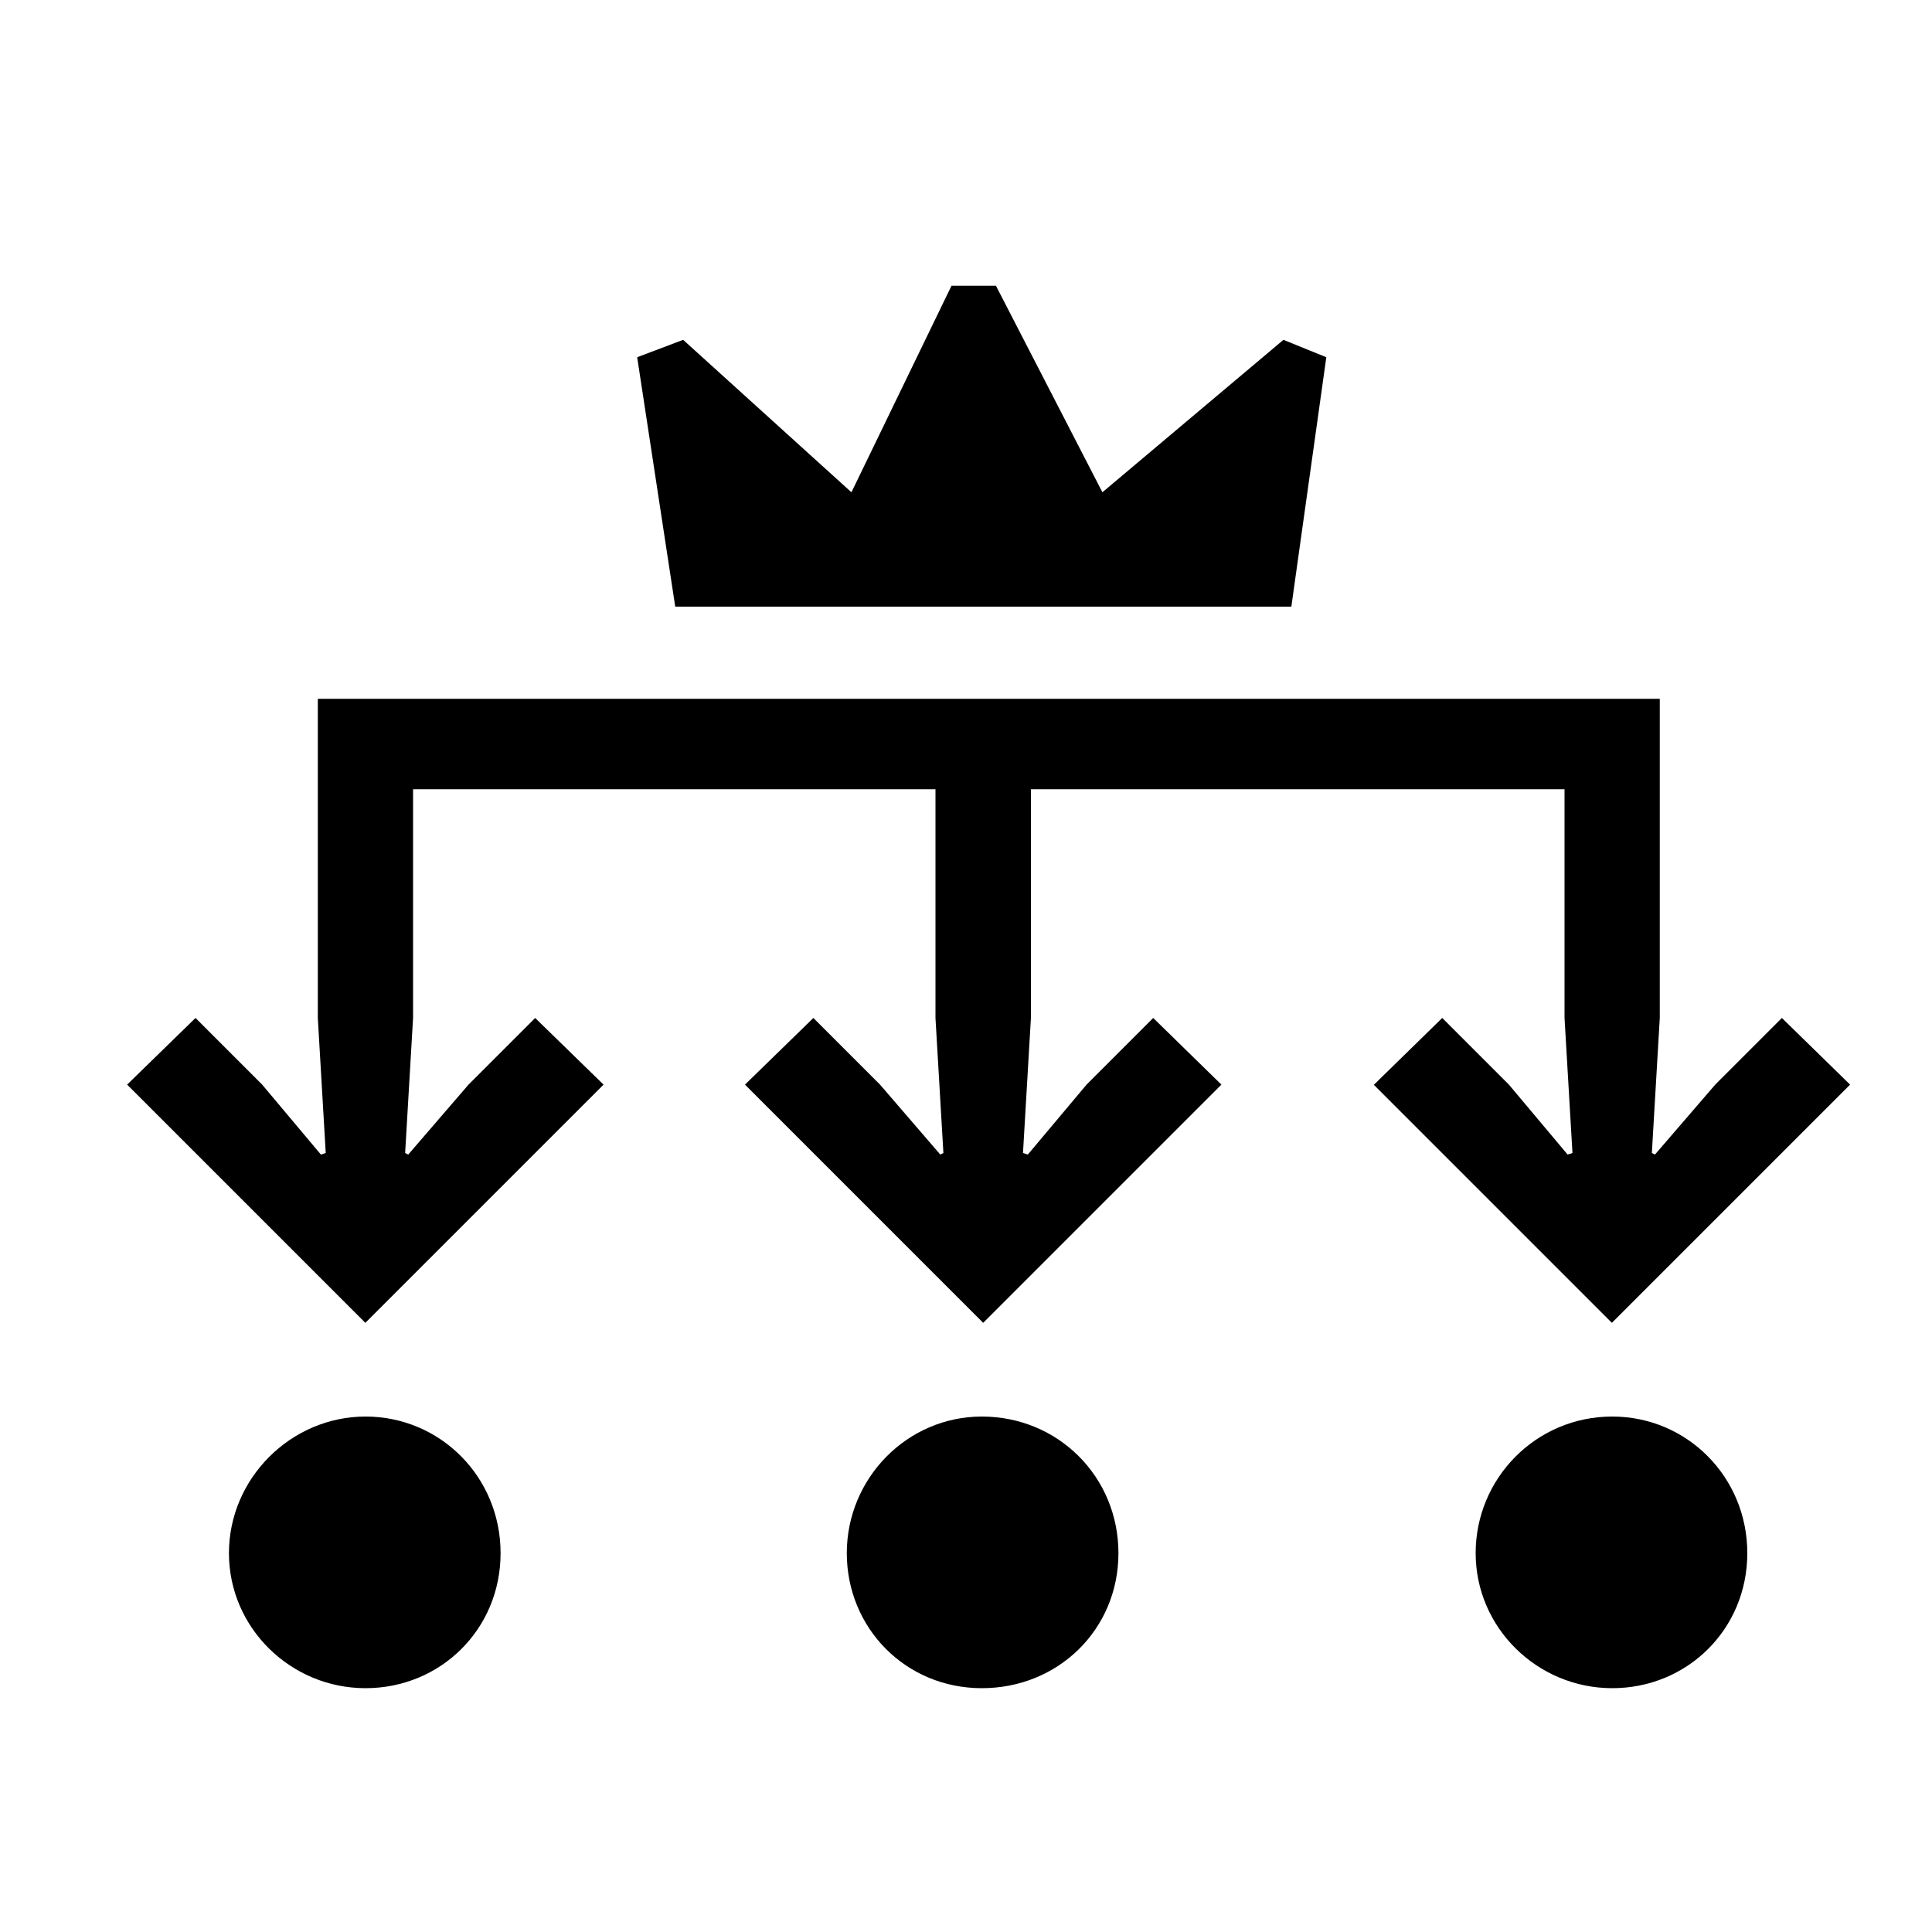 <?xml version="1.0" encoding="UTF-8"?><svg id="_00" xmlns="http://www.w3.org/2000/svg" viewBox="0 0 100 100"><path d="m71.12,56.14l3.53-3.45,3.45,3.45,3.04,3.62.25-.08-.41-6.99v-11.84h-27.62v11.84l-.41,6.99.25.08,3.04-3.62,3.45-3.45,3.53,3.45-12.33,12.33-12.33-12.33,3.54-3.45,3.45,3.45,3.12,3.62.16-.08-.41-6.99v-11.84h-27.04v11.84l-.41,6.99.16.08,3.12-3.62,3.45-3.45,3.54,3.45-12.33,12.33-12.33-12.33,3.54-3.45,3.45,3.45,3.04,3.62.25-.08-.41-6.99v-16.52h69.46v16.52l-.41,6.99.16.08,3.12-3.62,3.45-3.45,3.53,3.45-12.33,12.33-12.33-12.33Zm-52.2,17.18c3.86,0,6.99,3.12,6.99,7.07s-3.12,6.99-6.99,6.99-7.07-3.12-7.07-6.99,3.21-7.07,7.07-7.07Zm14.06-54.83l2.38-.9,8.71,7.89,5.18-10.69h2.3l5.51,10.69,9.37-7.89,2.22.9-1.81,12.91h-31.89l-1.97-12.91Zm17.84,54.83c3.95,0,7.07,3.12,7.07,7.07s-3.12,6.99-7.07,6.99-6.99-3.12-6.99-6.99,3.12-7.07,6.99-7.07Zm32.63,0c3.86,0,6.99,3.12,6.99,7.07s-3.12,6.99-6.99,6.99-7.07-3.12-7.07-6.99,3.12-7.07,7.07-7.07Z"/></svg>